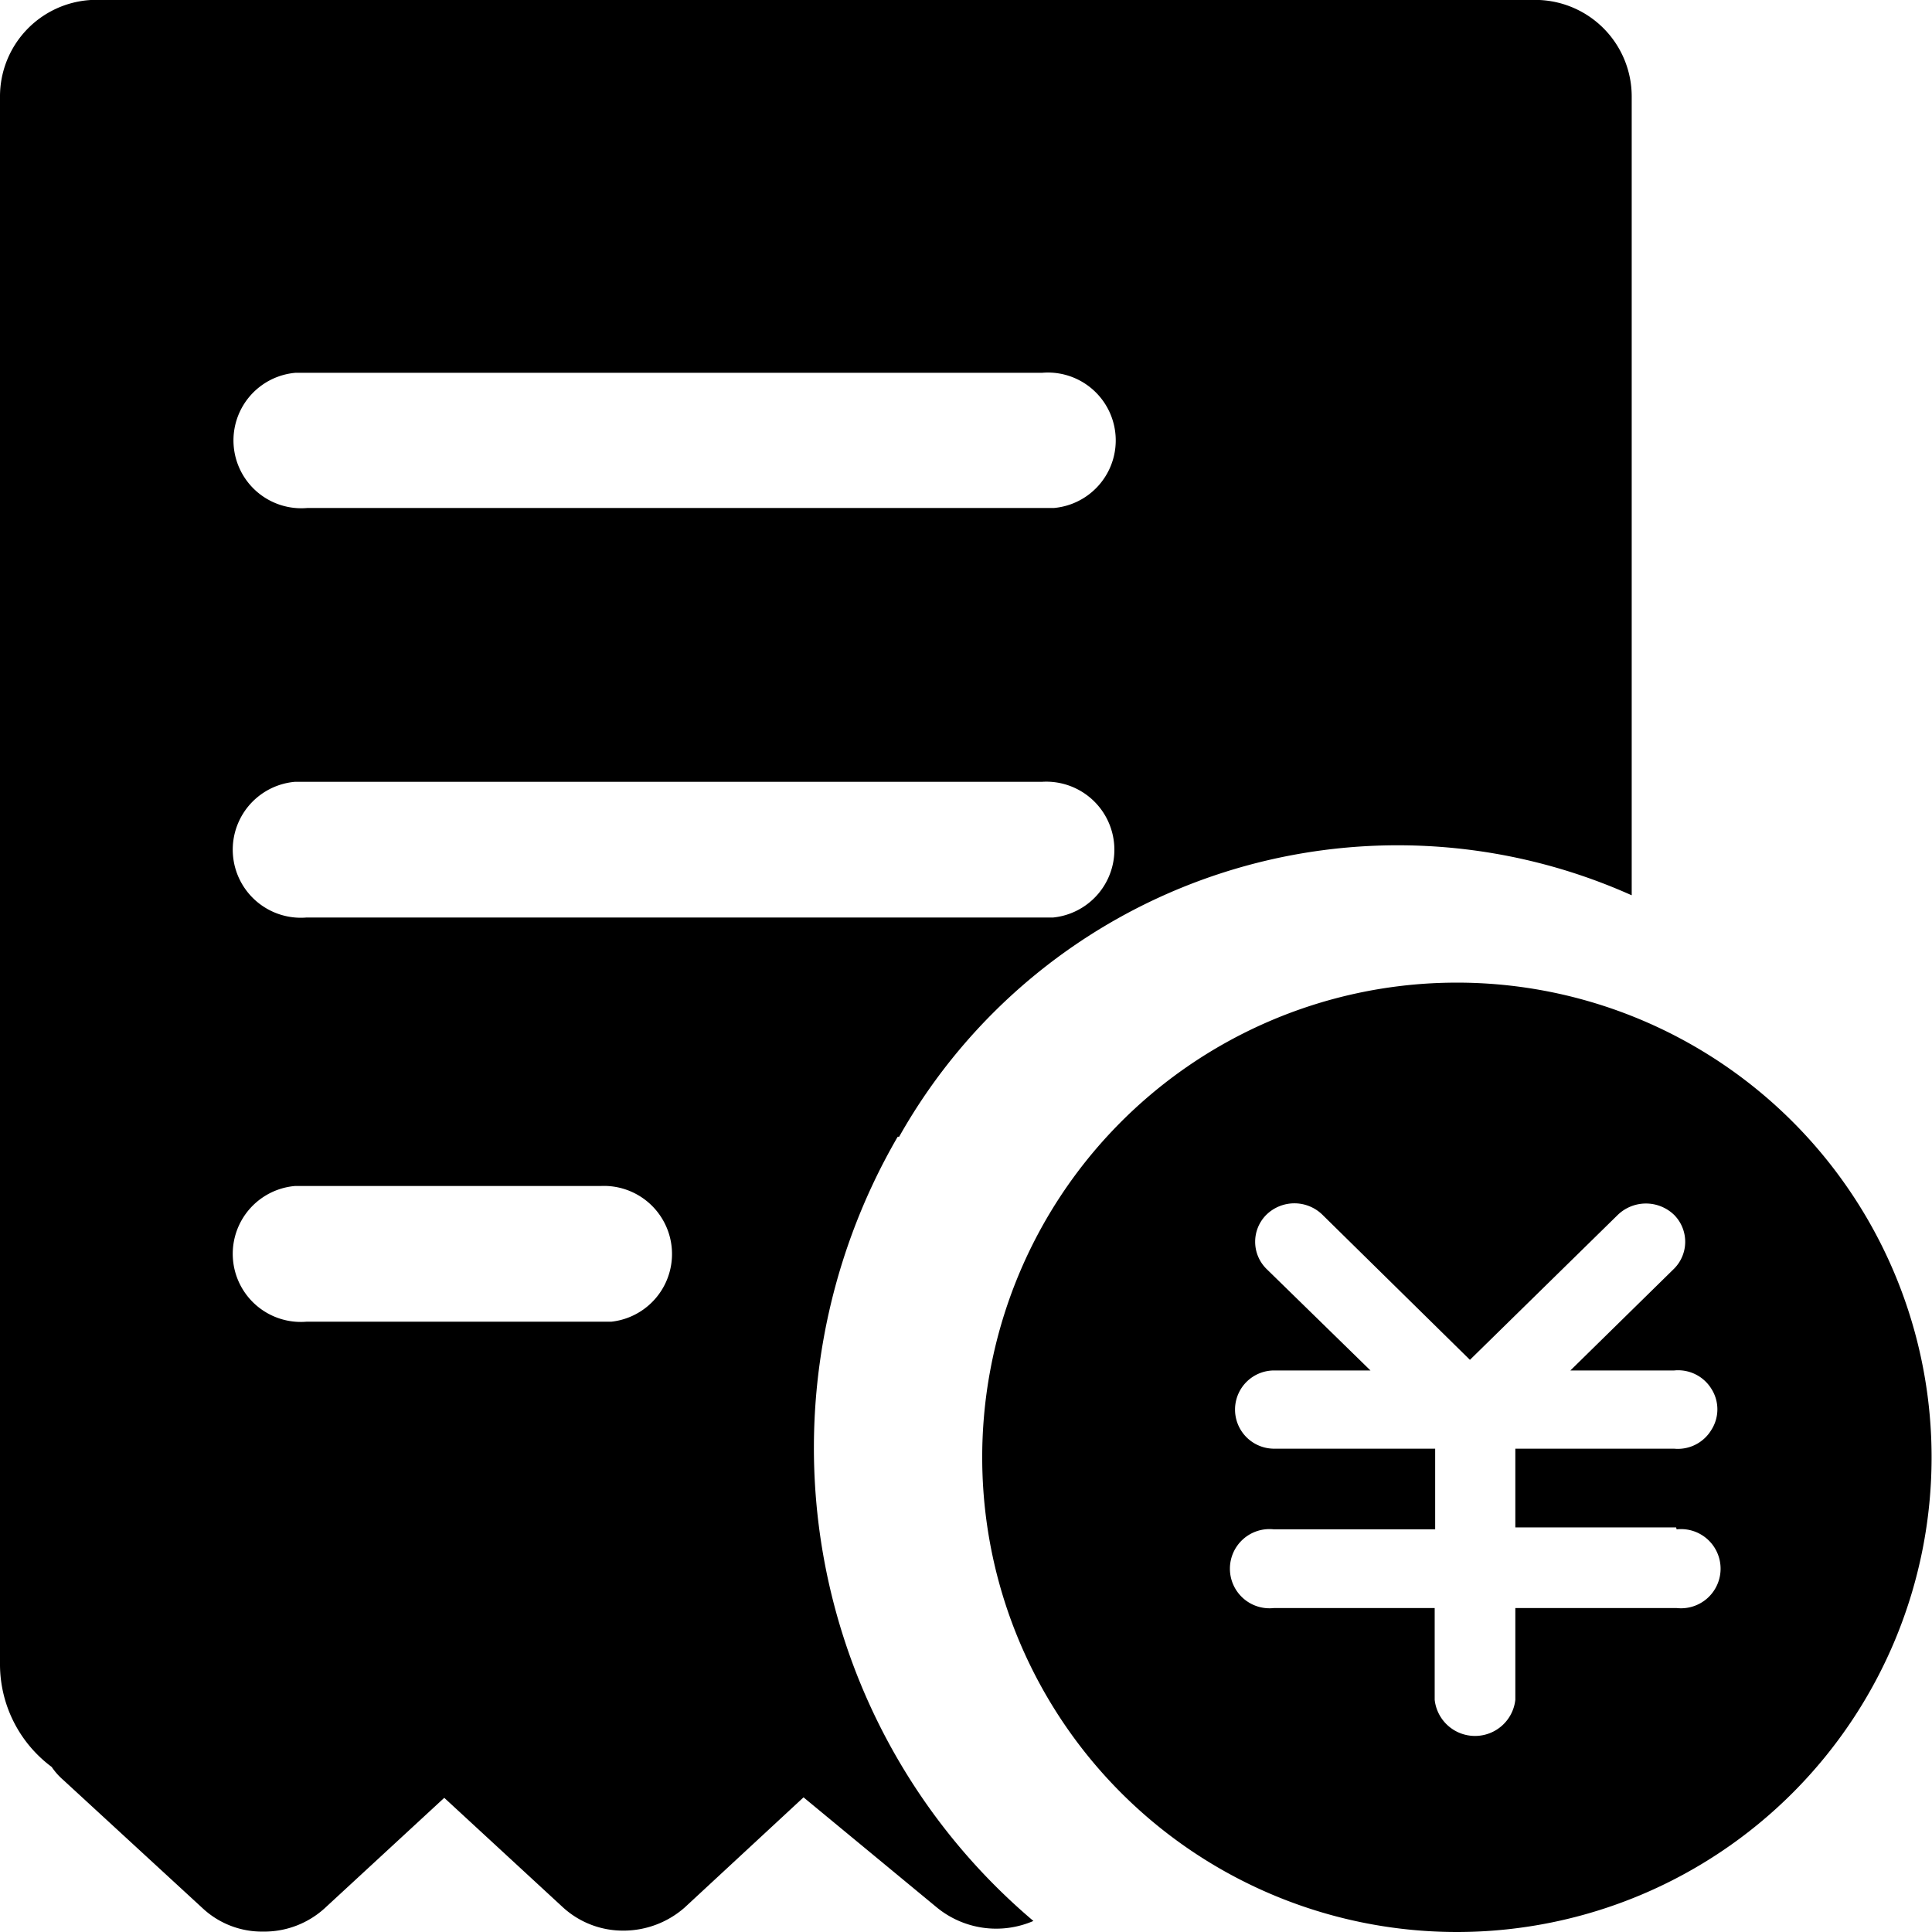 <?xml version="1.0" standalone="no"?><!DOCTYPE svg PUBLIC "-//W3C//DTD SVG 1.1//EN" "http://www.w3.org/Graphics/SVG/1.1/DTD/svg11.dtd"><svg t="1593842971120" class="icon" viewBox="0 0 1024 1024" version="1.1" xmlns="http://www.w3.org/2000/svg" p-id="26402" xmlns:xlink="http://www.w3.org/1999/xlink" width="128" height="128"><defs><style type="text/css"></style></defs><path d="M476.57 602.496a303.295 303.295 0 0 1 388.269-127.973V51.189a51.189 51.189 0 0 0-48.886-51.189h-767.836A51.189 51.189 0 0 0 0 51.189v831.567a67.826 67.826 0 0 0 27.386 53.749 35.32 35.32 0 0 0 6.143 6.911l73.968 68.081a46.07 46.07 0 0 0 31.993 12.285 47.606 47.606 0 0 0 32.505-12.285l63.474-58.612 62.963 58.1a47.094 47.094 0 0 0 31.993 12.285 49.142 49.142 0 0 0 32.505-12.285l62.963-58.356 70.641 58.356a49.653 49.653 0 0 0 51.189 7.166 328.378 328.378 0 0 1-71.921-415.655zM162.781 197.59h389.549a35.832 35.832 0 1 1 6.143 71.665H162.781a35.832 35.832 0 1 1-6.143-71.665z m155.871 502.933h-156.127a36.088 36.088 0 0 1-6.143-71.921h162.013a36.088 36.088 0 0 1 5.631 71.921h-5.375zM162.525 486.296a36.088 36.088 0 1 1-6.143-71.921h395.948a36.088 36.088 0 0 1 5.887 71.921H162.525zM767.836 520.849a251.594 251.594 0 1 0 255.945 251.338 251.594 251.594 0 0 0-255.945-251.338z m120.806 289.73a20.988 20.988 0 1 1 0 41.719h-85.486v48.63a21.499 21.499 0 0 1-42.743 0v-48.63h-85.23a20.988 20.988 0 1 1 0-41.719h85.486V767.836h-85.486a20.732 20.732 0 0 1 0-41.463h51.189l-55.284-54.004a20.22 20.22 0 0 1 0-28.41 21.243 21.243 0 0 1 29.946 0l78.063 76.784 78.319-76.784a21.499 21.499 0 0 1 29.946 0 20.22 20.22 0 0 1 0 28.41l-55.028 54.004h55.028a20.732 20.732 0 0 1 19.708 9.726 20.22 20.22 0 0 1 0 21.755 20.732 20.732 0 0 1-19.708 9.982h-84.206v41.719h85.23z" p-id="26403"></path></svg>